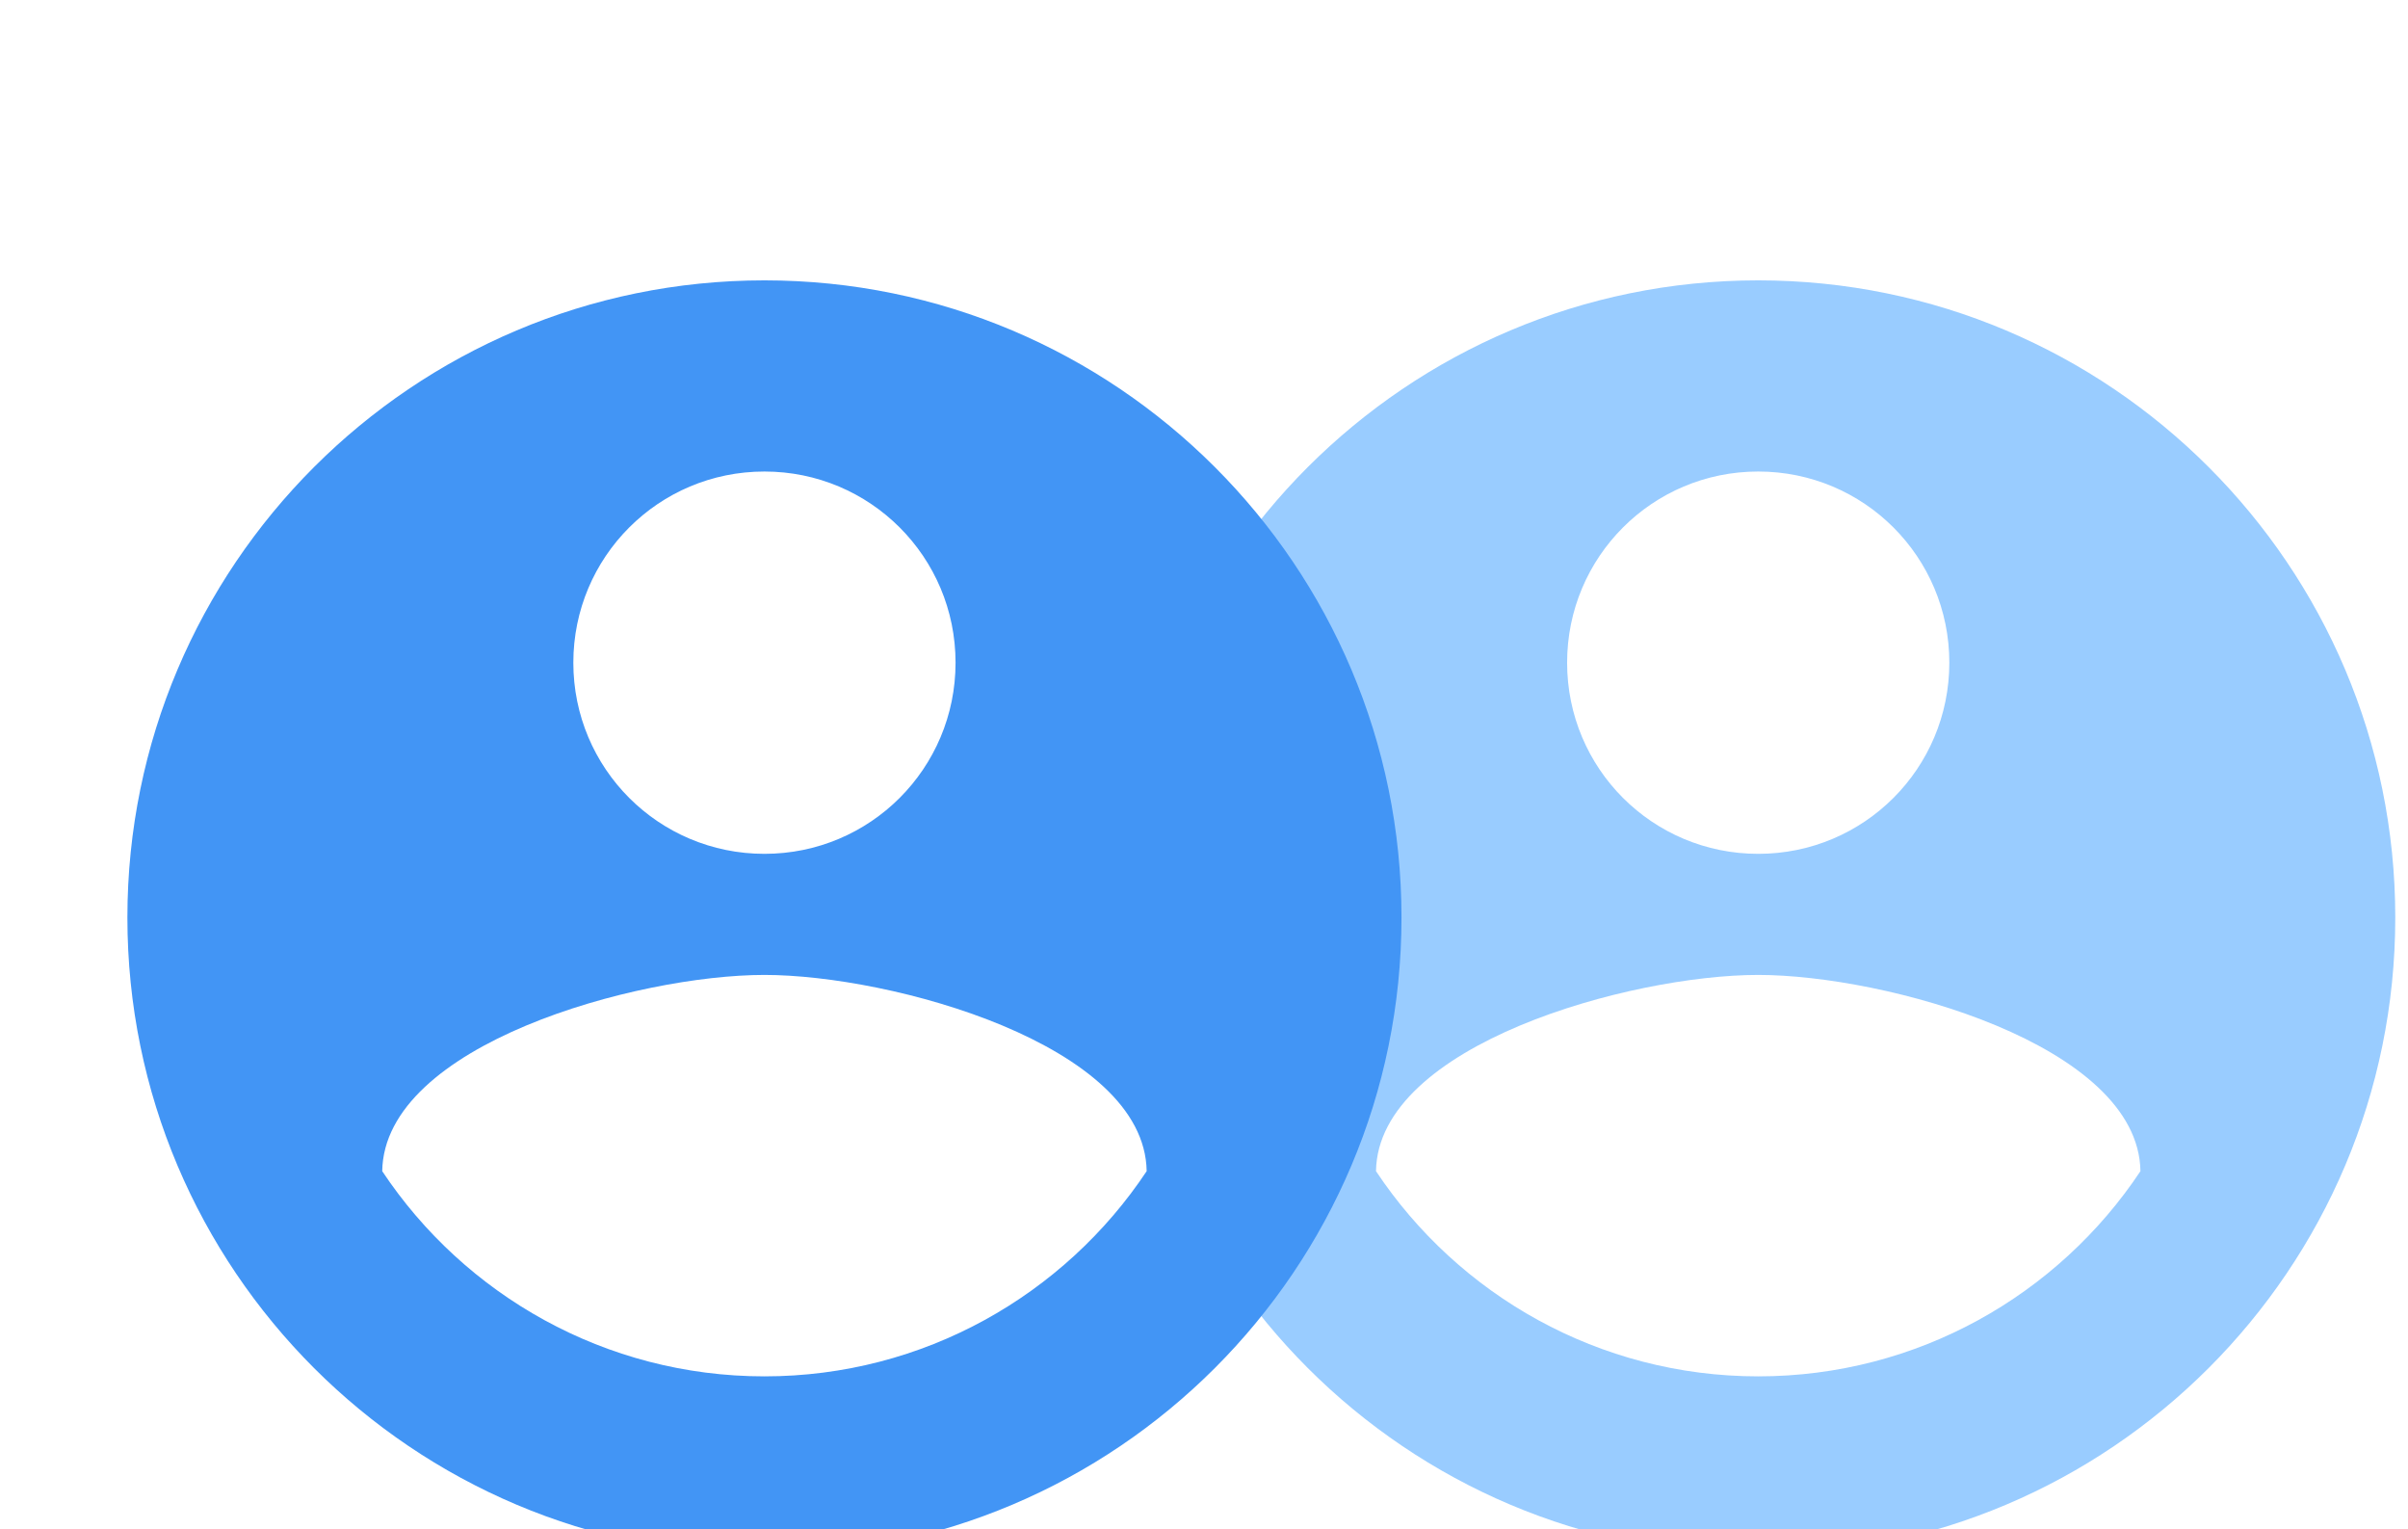 <svg width="63" height="40" viewBox="0 0 63 40" fill="none" xmlns="http://www.w3.org/2000/svg">
<g filter="url(#filter0_i_1552_2)">
<path d="M46 3.333C36.8 3.333 29.333 10.8 29.333 20C29.333 29.2 36.8 36.667 46 36.667C55.2 36.667 62.667 29.2 62.667 20C62.667 10.8 55.2 3.333 46 3.333ZM46 8.333C48.767 8.333 51 10.567 51 13.333C51 16.1 48.767 18.333 46 18.333C43.233 18.333 41 16.1 41 13.333C41 10.567 43.233 8.333 46 8.333ZM46 32C41.833 32 38.15 29.867 36 26.633C36.05 23.317 42.667 21.5 46 21.5C49.317 21.5 55.95 23.317 56 26.633C53.85 29.867 50.167 32 46 32Z" fill="#99CCFF"/>
</g>
<g clip-path="url(#clip0_1552_2)" filter="url(#filter1_i_1552_2)">
<path d="M20 3.333C10.8 3.333 3.333 10.8 3.333 20C3.333 29.2 10.8 36.667 20 36.667C29.2 36.667 36.667 29.2 36.667 20C36.667 10.8 29.2 3.333 20 3.333ZM20 8.333C22.767 8.333 25 10.567 25 13.333C25 16.1 22.767 18.333 20 18.333C17.233 18.333 15 16.1 15 13.333C15 10.567 17.233 8.333 20 8.333ZM20 32C15.833 32 12.15 29.867 10 26.633C10.05 23.317 16.667 21.5 20 21.5C23.317 21.5 29.95 23.317 30 26.633C27.85 29.867 24.167 32 20 32Z" fill="#4295F5"/>
</g>
<defs>
<filter id="filter0_i_1552_2" x="29.333" y="3.333" width="33.333" height="37.333" filterUnits="userSpaceOnUse" color-interpolation-filters="sRGB">
<feFlood flood-opacity="0" result="BackgroundImageFix"/>
<feBlend mode="normal" in="SourceGraphic" in2="BackgroundImageFix" result="shape"/>
<feColorMatrix in="SourceAlpha" type="matrix" values="0 0 0 0 0 0 0 0 0 0 0 0 0 0 0 0 0 0 127 0" result="hardAlpha"/>
<feOffset dy="4"/>
<feGaussianBlur stdDeviation="2"/>
<feComposite in2="hardAlpha" operator="arithmetic" k2="-1" k3="1"/>
<feColorMatrix type="matrix" values="0 0 0 0 0 0 0 0 0 0 0 0 0 0 0 0 0 0 0.25 0"/>
<feBlend mode="normal" in2="shape" result="effect1_innerShadow_1552_2"/>
</filter>
<filter id="filter1_i_1552_2" x="0" y="0" width="40" height="44" filterUnits="userSpaceOnUse" color-interpolation-filters="sRGB">
<feFlood flood-opacity="0" result="BackgroundImageFix"/>
<feBlend mode="normal" in="SourceGraphic" in2="BackgroundImageFix" result="shape"/>
<feColorMatrix in="SourceAlpha" type="matrix" values="0 0 0 0 0 0 0 0 0 0 0 0 0 0 0 0 0 0 127 0" result="hardAlpha"/>
<feOffset dy="4"/>
<feGaussianBlur stdDeviation="2"/>
<feComposite in2="hardAlpha" operator="arithmetic" k2="-1" k3="1"/>
<feColorMatrix type="matrix" values="0 0 0 0 0 0 0 0 0 0 0 0 0 0 0 0 0 0 0.25 0"/>
<feBlend mode="normal" in2="shape" result="effect1_innerShadow_1552_2"/>
</filter>
<clipPath id="clip0_1552_2">
<rect width="40" height="40" fill="white"/>
</clipPath>
</defs>
</svg>
